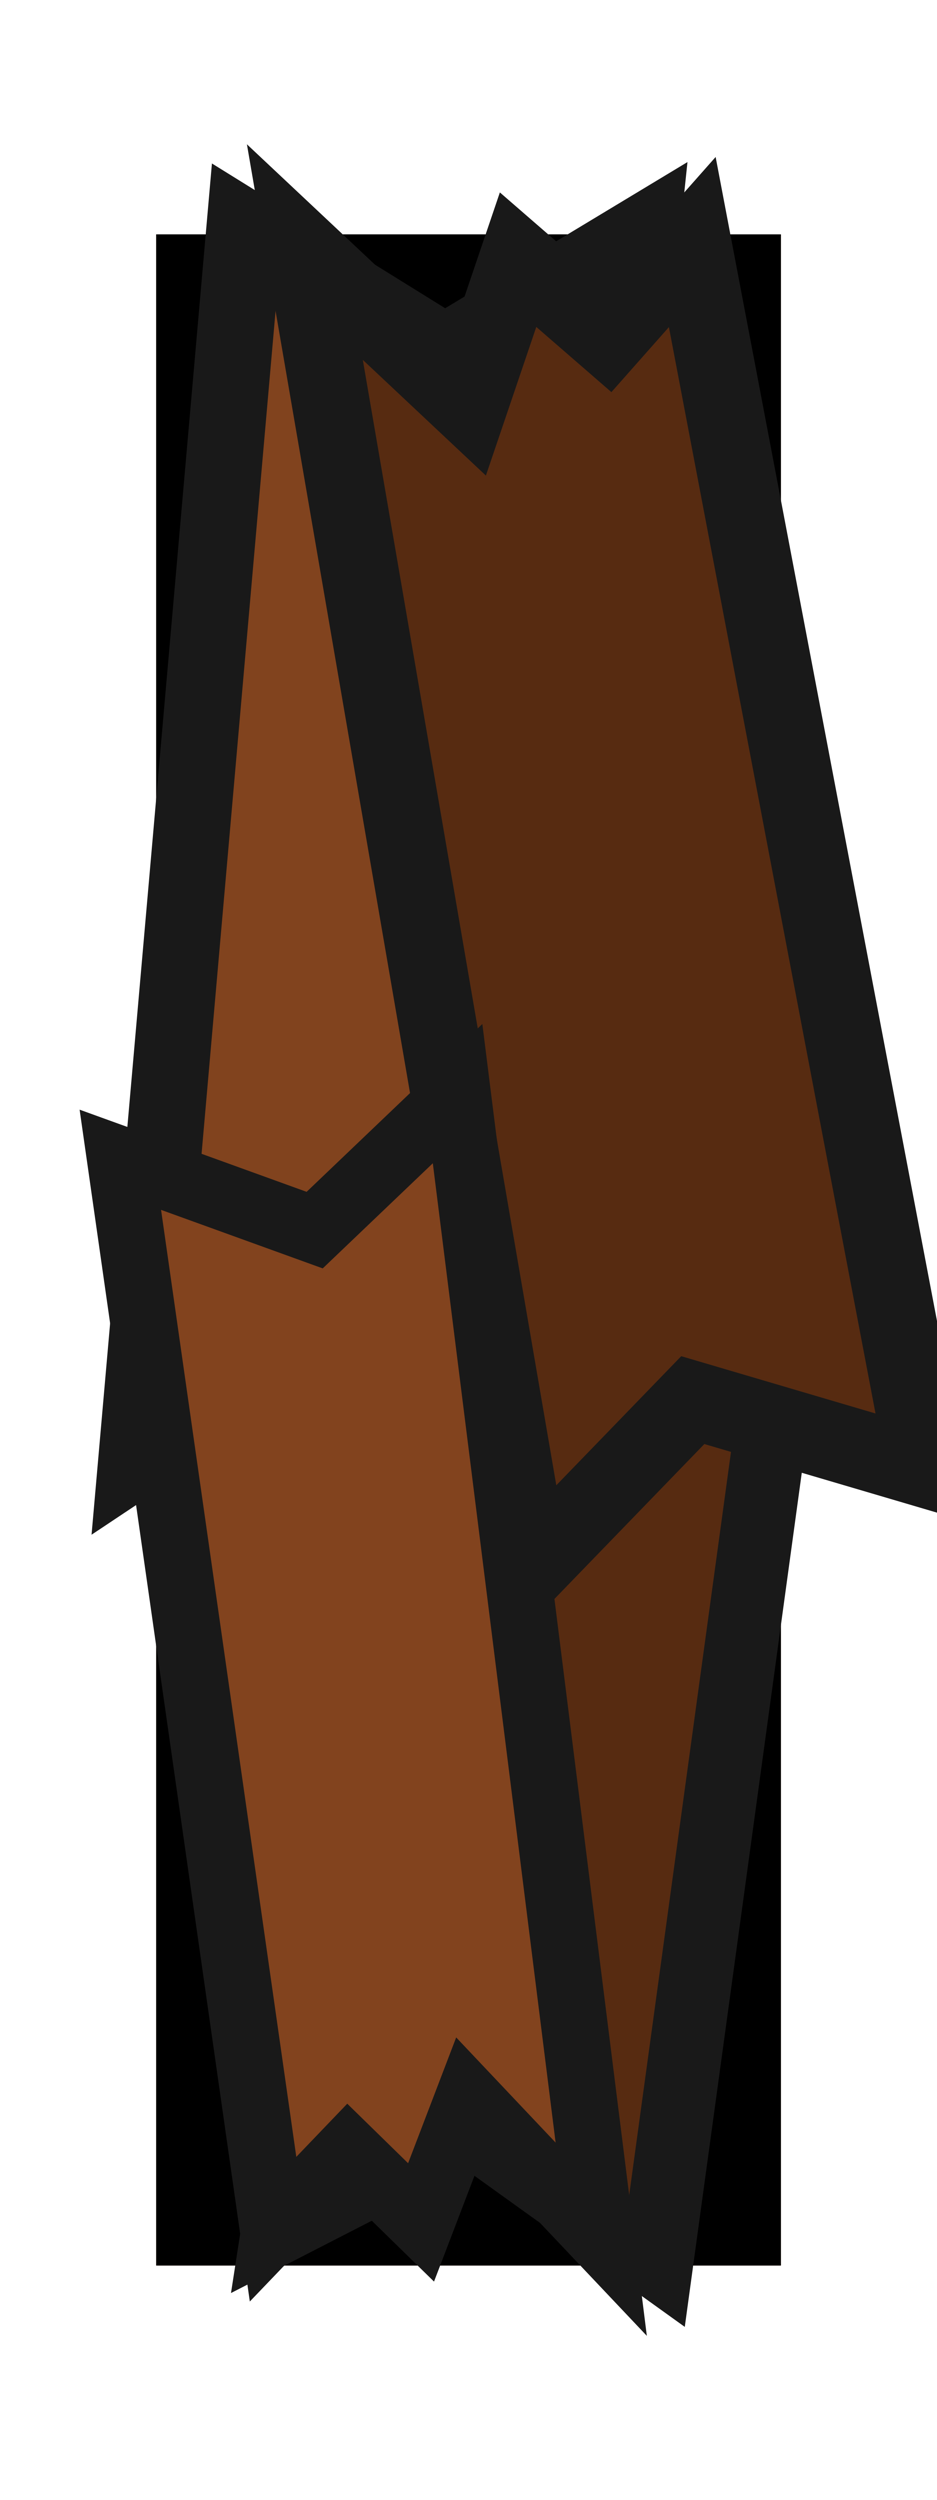 <?xml version="1.0" encoding="UTF-8" standalone="no"?>
<svg
   xmlns:dc="http://purl.org/dc/elements/1.1/"
   xmlns:cc="http://creativecommons.org/ns#"
   xmlns:rdf="http://www.w3.org/1999/02/22-rdf-syntax-ns#"
   xmlns:svg="http://www.w3.org/2000/svg"
   xmlns="http://www.w3.org/2000/svg"
   xmlns:sodipodi="http://sodipodi.sourceforge.net/DTD/sodipodi-0.dtd"
   xmlns:inkscape="http://www.inkscape.org/namespaces/inkscape"
   width="48"
   height="128"
   viewBox="0 0 12.7 33.867"
   version="1.1"
   id="svg9"
   sodipodi:docname="map-building-boarded-window-01.svg"
   inkscape:version="0.92.2 (5c3e80d, 2017-08-06)">
  <sodipodi:namedview
     pagecolor="#ffffff"
     bordercolor="#666666"
     borderopacity="1"
     objecttolerance="10"
     gridtolerance="10"
     guidetolerance="10"
     inkscape:pageopacity="0"
     inkscape:pageshadow="2"
     inkscape:window-width="1920"
     inkscape:window-height="1017"
     id="namedview11"
     showgrid="true"
     inkscape:zoom="1.6045885"
     inkscape:cx="-165.2421"
     inkscape:cy="142.25585"
     inkscape:window-x="1912"
     inkscape:window-y="-8"
     inkscape:window-maximized="1"
     inkscape:current-layer="svg9">
    <inkscape:grid
       type="xygrid"
       id="grid1595"
       empspacing="4"
       spacingy="1.058"
       spacingx="1.058" />
  </sodipodi:namedview>
  <defs
     id="defs5">
    <clipPath
       clipPathUnits="userSpaceOnUse"
       id="clipPath1600">
      <rect
         style="fill:#00baff;fill-opacity:0.294;stroke-width:3.452"
         id="rect1602"
         y="2.117"
         x="-30.692"
         height="8.467"
         width="27.517" />
    </clipPath>
  </defs>
  <rect
     transform="rotate(-90,-5.3515278e-6,-5.3515278e-6)"
     width="27.517"
     height="8.467"
     x="-30.692"
     y="2.117"
     id="rect1598"
     style="fill:#572b11;fill-opacity:1;stroke:#000000;stroke-width:3.175;stroke-miterlimit:4;stroke-dasharray:none;stroke-opacity:1"
     clip-path="url(#clipPath1600)" />
  <path
     style="fill:#572b11;fill-opacity:1;stroke:#191919;stroke-width:0.989"
     inkscape:connector-curvature="0"
     d="M 8.903,30.643 6.388,28.837 3.768,30.182 6.382,13.315 7.723,15.862 8.911,14.299 9.672,15.619 11.072,14.817 Z"
     id="path2578" />
  <path
     style="fill:#81431e;fill-opacity:1;stroke:#191919;stroke-width:1.034"
     inkscape:connector-curvature="0"
     d="M 3.314,3.097 6.03,4.782 8.695,3.175 6.821,20.962 5.292,18.413 4.132,20.134 3.271,18.819 1.85,19.765 Z"
     id="path2572" />
  <path
     style="fill:#572b11;fill-opacity:1;stroke:#191919;stroke-width:1.053"
     inkscape:connector-curvature="0"
     d="M 12.545,19.898 9.39,18.968 7.197,21.233 4.132,3.415 6.35,5.499 7.022,3.518 8.238,4.573 9.383,3.279 Z"
     id="path2576" />
  <path
     style="fill:#82431e;fill-opacity:1;stroke:#191919;stroke-width:0.901"
     inkscape:connector-curvature="0"
     d="m 1.631,15.712 2.634,0.953 1.937,-1.849 1.947,15.52 -1.801,-1.904 -0.641,1.676 -0.99,-0.968 -1.016,1.06 z"
     id="path2574" />
</svg>

